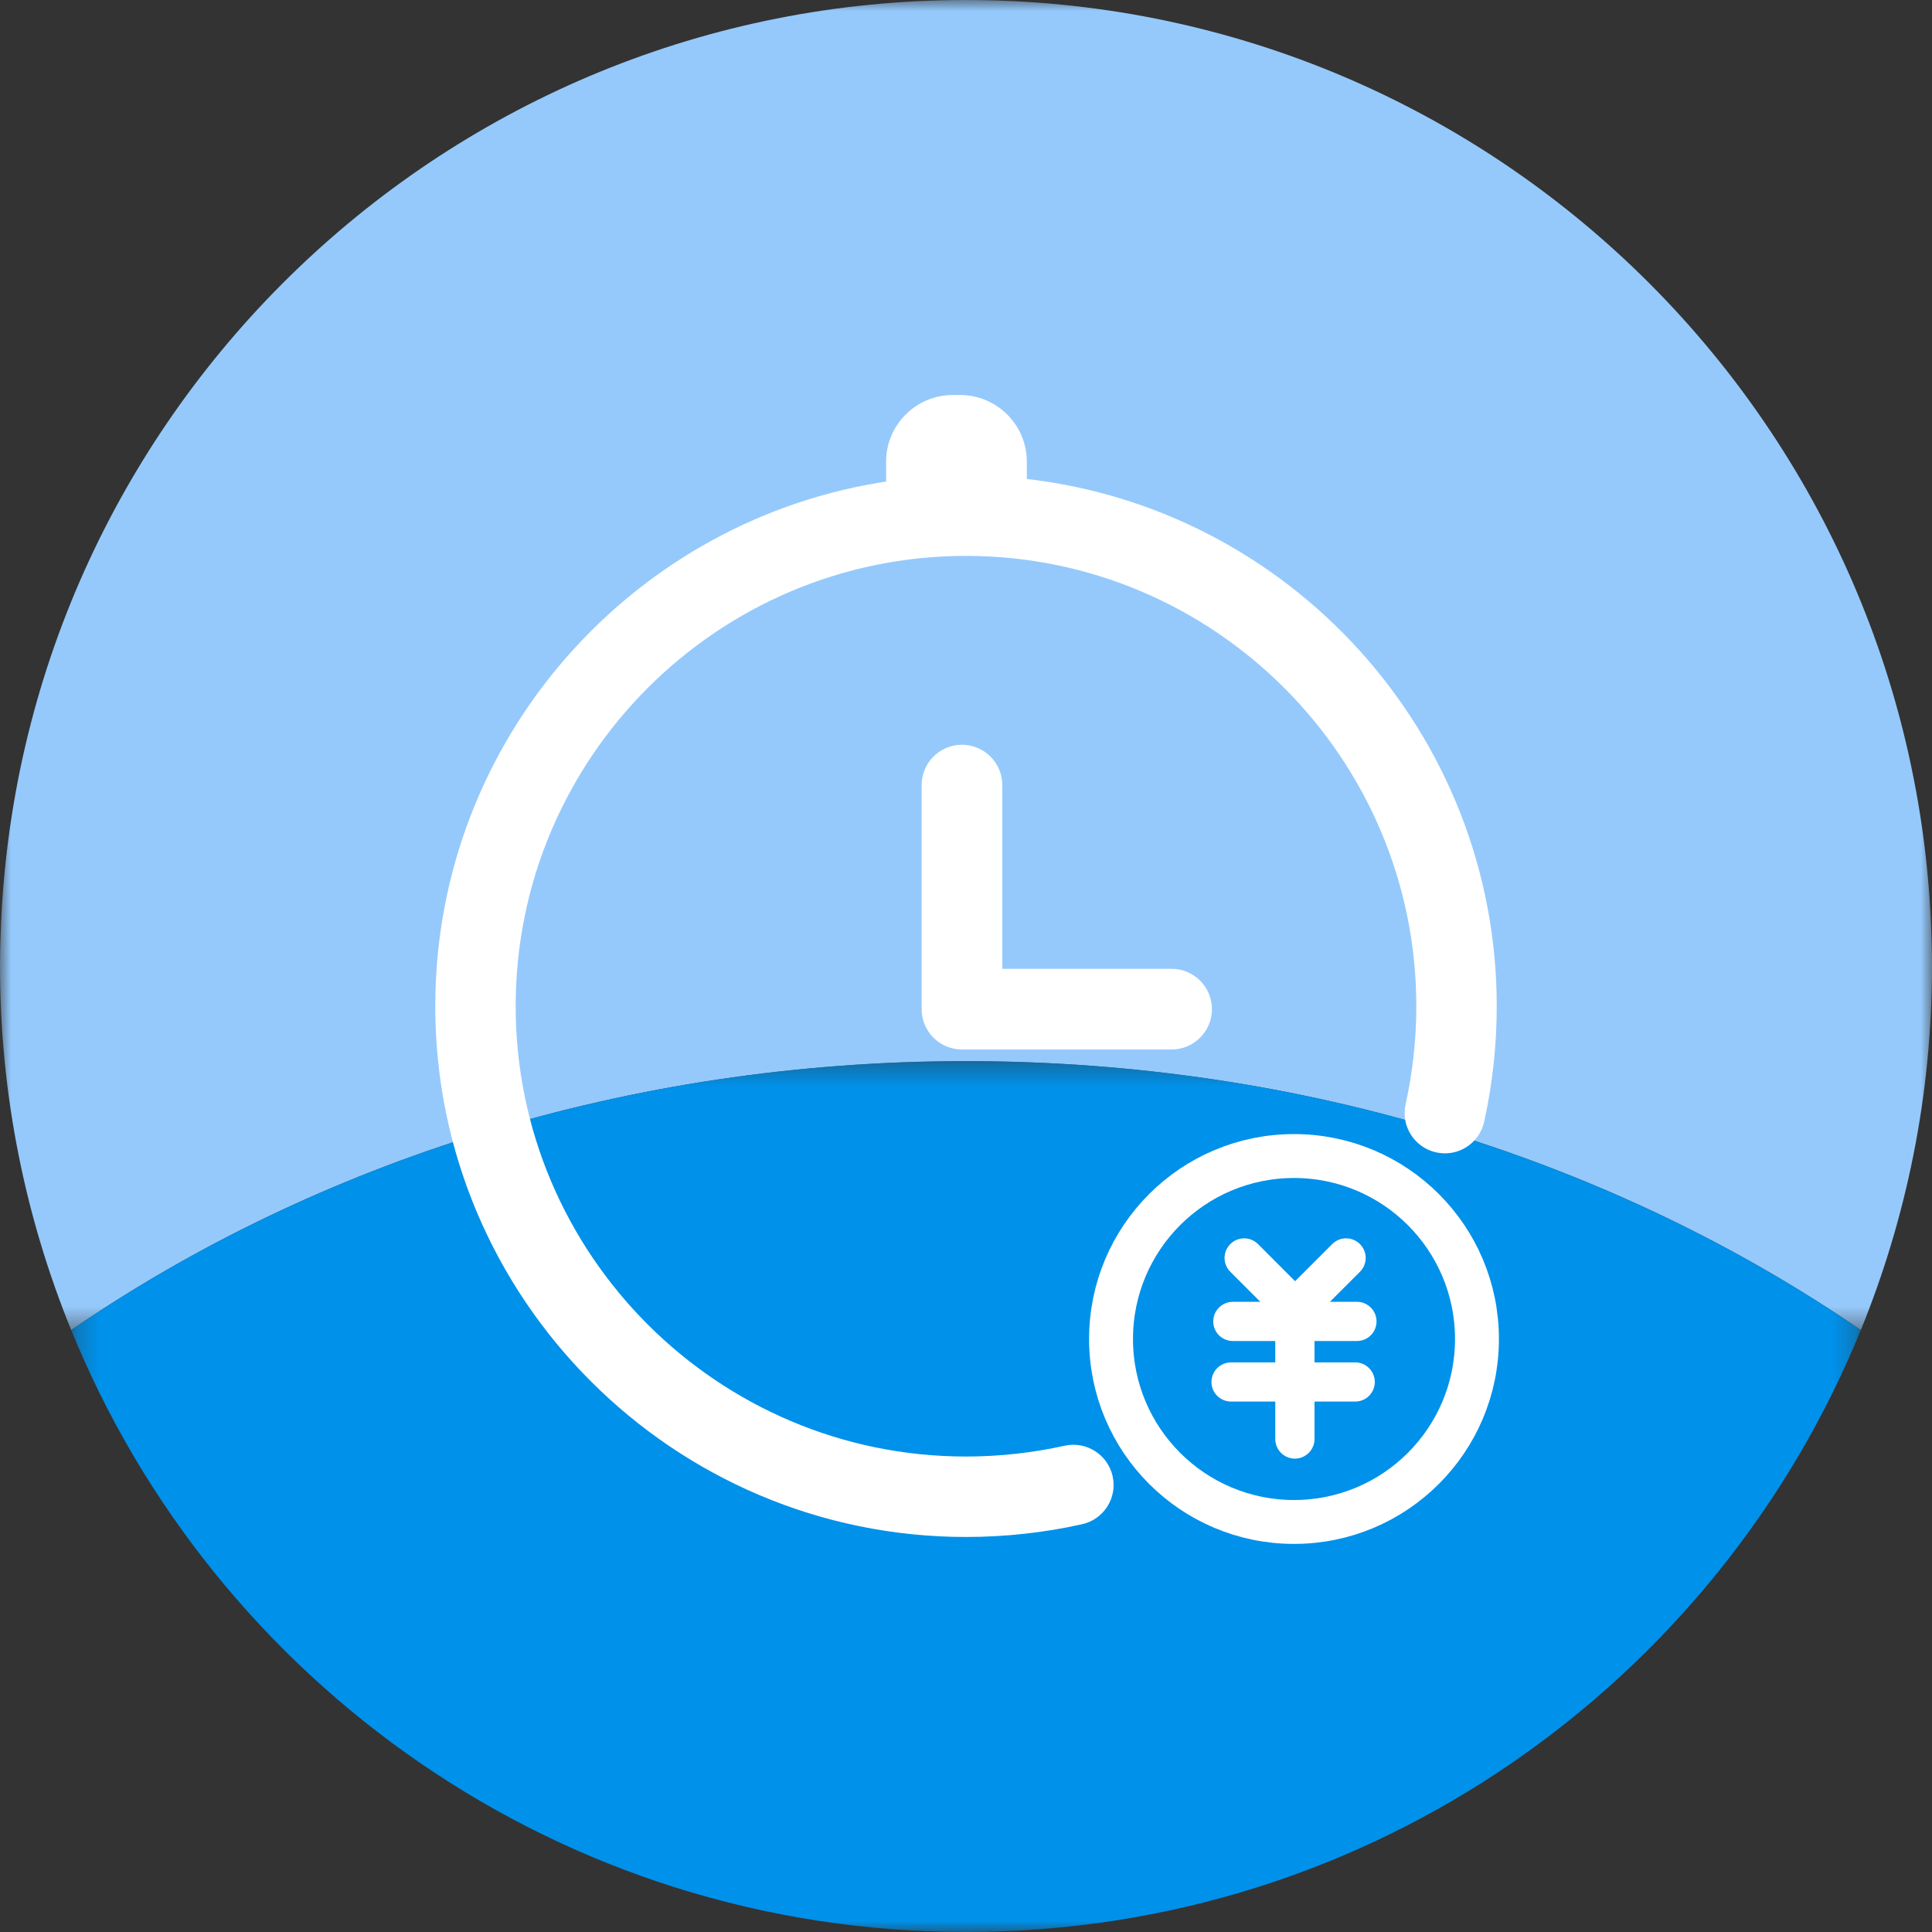 <?xml version="1.0" encoding="UTF-8"?>
<svg width="88px" height="88px" viewBox="0 0 88 88" version="1.1" xmlns="http://www.w3.org/2000/svg" xmlns:xlink="http://www.w3.org/1999/xlink">
    <rect x="0" y="0" width="88" height="88" fill="#333333" stroke="none"/>
    <!-- Generator: Sketch 55.1 (78136) - https://sketchapp.com -->
    <title>convenience_ico_part-time</title>
    <desc>Created with Sketch.</desc>
    <defs>
        <polygon id="path-1" points="0 0 88 0 88 60.581 0 60.581"></polygon>
        <polygon id="path-3" points="0.243 0.333 81.757 0.333 81.757 40 0.243 40"></polygon>
    </defs>
    <g id="页面1" stroke="none" stroke-width="1" fill="none" fill-rule="evenodd">
        <g id="便民" transform="translate(-242, -303)">
            <g id="编组-2备份" transform="translate(202, 264)">
                <g id="convenience_ico_part-time" transform="translate(40, 39)">
                    <g id="编组">
                        <mask id="mask-2" fill="white">
                            <use xlink:href="#path-1"></use>
                        </mask>
                        <g id="Clip-2"></g>
                        <path d="M87.949,41.97 C86.887,18.613 67.62,-0 44,-0 C20.381,-0 1.113,18.613 0.052,41.97 C0.021,42.643 -0,43.32 -0,44 C-0,49.868 1.158,55.463 3.243,60.581 C14.418,52.923 28.58,48.333 44,48.333 C59.421,48.333 73.583,52.923 84.758,60.581 C86.842,55.463 88,49.868 88,44 C88,43.32 87.98,42.643 87.949,41.97" id="Fill-1" fill="#95C9FC" mask="url(#mask-2)"></path>
                    </g>
                    <g id="编组" transform="translate(3, 48)">
                        <mask id="mask-4" fill="white">
                            <use xlink:href="#path-3"></use>
                        </mask>
                        <g id="Clip-4"></g>
                        <path d="M41,40 C59.433,40 75.208,28.661 81.757,12.581 C70.583,4.923 56.42,0.333 41,0.333 C25.58,0.333 11.418,4.923 0.243,12.581 C6.792,28.661 22.567,40 41,40" id="Fill-3" fill="#0091EA" mask="url(#mask-4)"></path>
                    </g>
                    <path d="M46.52,22.041 L46.52,21.024 C46.52,19.495 45.27,18.243 43.739,18.243 L43.392,18.243 C41.862,18.243 40.611,19.495 40.611,21.024 L40.611,22.151 C29.018,23.803 20.076,33.79 20.076,45.832 C20.076,59.024 30.808,69.757 44.001,69.757 C45.766,69.757 47.528,69.563 49.236,69.182 C50.087,68.991 50.626,68.146 50.435,67.294 C50.245,66.44 49.395,65.906 48.545,66.095 C47.063,66.424 45.533,66.593 44.001,66.593 C32.553,66.593 23.238,57.279 23.238,45.832 C23.238,34.385 32.553,25.07 44.001,25.07 C55.447,25.07 64.761,34.385 64.761,45.832 C64.761,47.359 64.594,48.883 64.266,50.359 C64.078,51.212 64.614,52.056 65.468,52.245 C66.32,52.438 67.165,51.898 67.356,51.046 C67.733,49.345 67.924,47.591 67.924,45.832 C67.924,33.491 58.532,23.305 46.52,22.041" id="Fill-5" fill="#FFFFFF"></path>
                    <path d="M46.52,22.041 L46.52,21.024 C46.52,19.495 45.27,18.243 43.739,18.243 L43.392,18.243 C41.862,18.243 40.611,19.495 40.611,21.024 L40.611,22.151 C29.018,23.803 20.076,33.79 20.076,45.832 C20.076,59.024 30.808,69.757 44.001,69.757 C45.766,69.757 47.528,69.563 49.236,69.182 C50.087,68.991 50.626,68.146 50.435,67.294 C50.245,66.44 49.395,65.906 48.545,66.095 C47.063,66.424 45.533,66.593 44.001,66.593 C32.553,66.593 23.238,57.279 23.238,45.832 C23.238,34.385 32.553,25.07 44.001,25.07 C55.447,25.07 64.761,34.385 64.761,45.832 C64.761,47.359 64.594,48.883 64.266,50.359 C64.078,51.212 64.614,52.056 65.468,52.245 C66.32,52.438 67.165,51.898 67.356,51.046 C67.733,49.345 67.924,47.591 67.924,45.832 C67.924,33.491 58.532,23.305 46.52,22.041 Z" id="Stroke-7" stroke="#FFFFFF" stroke-width="0.5"></path>
                    <path d="M53.365,46.803 C53.826,46.803 54.202,46.426 54.202,45.965 C54.202,45.503 53.826,45.128 53.365,45.128 L44.653,45.128 L44.653,35.76 C44.653,35.298 44.277,34.923 43.816,34.923 C43.354,34.923 42.979,35.298 42.979,35.76 L42.979,45.965 C42.979,46.426 43.354,46.803 43.816,46.803 L53.365,46.803 Z" id="Fill-9" fill="#FFFFFF"></path>
                    <path d="M53.365,46.803 C53.826,46.803 54.202,46.426 54.202,45.965 C54.202,45.503 53.826,45.128 53.365,45.128 L44.653,45.128 L44.653,35.76 C44.653,35.298 44.277,34.923 43.816,34.923 C43.354,34.923 42.979,35.298 42.979,35.76 L42.979,45.965 C42.979,46.426 43.354,46.803 43.816,46.803 L53.365,46.803 Z" id="Stroke-11" stroke="#FFFFFF" stroke-width="2"></path>
                    <path d="M58.941,52.656 C54.337,52.656 50.606,56.386 50.606,60.99 C50.606,65.593 54.337,69.323 58.941,69.323 C63.543,69.323 67.274,65.593 67.274,60.99 C67.274,56.386 63.543,52.656 58.941,52.656" id="Fill-13" fill="#0091EA"></path>
                    <path d="M58.941,52.656 C54.337,52.656 50.606,56.386 50.606,60.99 C50.606,65.593 54.337,69.323 58.941,69.323 C63.543,69.323 67.274,65.593 67.274,60.99 C67.274,56.386 63.543,52.656 58.941,52.656 Z" id="Stroke-15" stroke="#FFFFFF" stroke-width="2"></path>
                    <path d="M61.727,62.055 C62.221,62.055 62.62,62.455 62.62,62.948 C62.62,63.441 62.221,63.839 61.727,63.839 L59.874,63.839 L59.874,65.544 C59.874,66.038 59.473,66.438 58.98,66.438 C58.487,66.438 58.087,66.038 58.087,65.544 L58.087,63.839 L56.074,63.839 C55.581,63.839 55.181,63.441 55.181,62.948 C55.181,62.455 55.581,62.055 56.074,62.055 L58.087,62.055 L58.087,61.081 L56.153,61.081 C55.661,61.081 55.261,60.682 55.261,60.19 C55.261,59.697 55.661,59.296 56.153,59.296 L57.406,59.296 L56.039,57.928 C55.69,57.579 55.69,57.015 56.039,56.666 C56.387,56.318 56.953,56.318 57.3,56.666 L58.99,58.357 L60.681,56.666 C61.03,56.318 61.595,56.318 61.943,56.666 C62.293,57.015 62.293,57.579 61.943,57.928 L60.575,59.296 L61.807,59.296 C62.3,59.296 62.699,59.697 62.699,60.19 C62.699,60.682 62.3,61.081 61.807,61.081 L59.874,61.081 L59.874,62.055 L61.727,62.055 Z" id="Fill-17" fill="#FFFFFF"></path>
                </g>
            </g>
        </g>
    </g>
</svg>